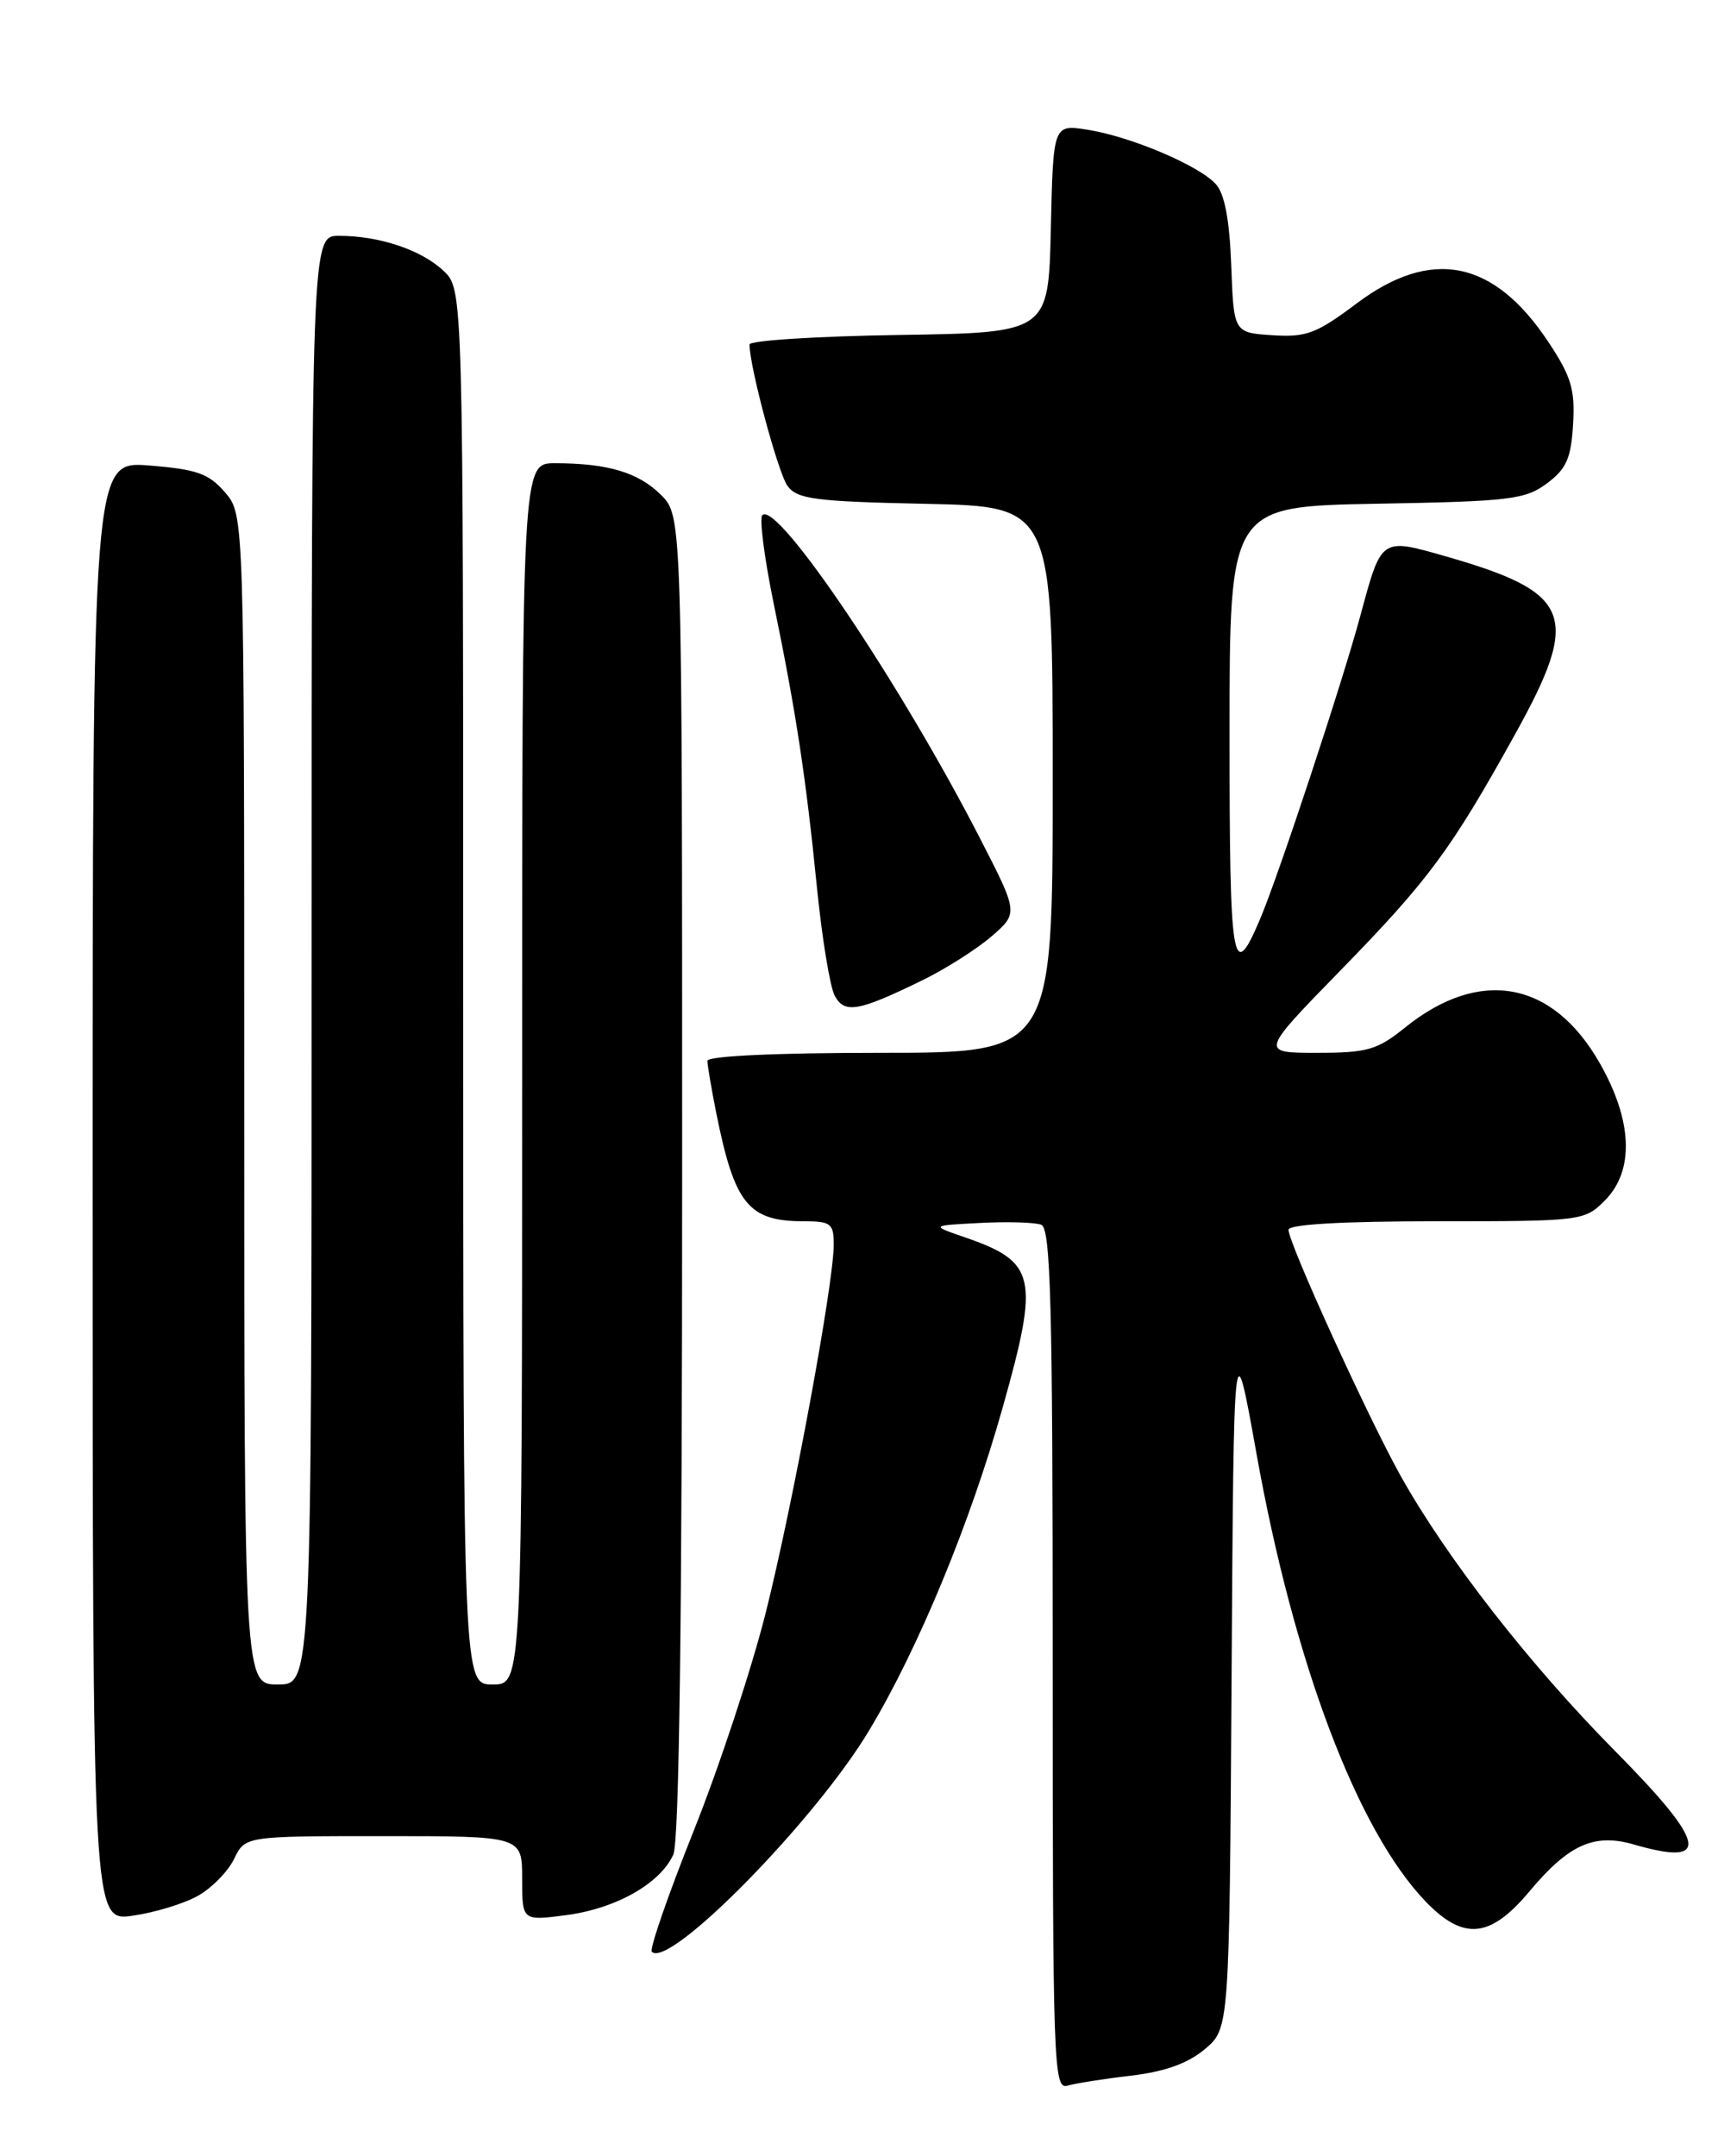 <?xml version="1.0" encoding="UTF-8" standalone="no"?>
<!DOCTYPE svg PUBLIC "-//W3C//DTD SVG 1.1//EN" "http://www.w3.org/Graphics/SVG/1.1/DTD/svg11.dtd" >
<svg xmlns="http://www.w3.org/2000/svg" xmlns:xlink="http://www.w3.org/1999/xlink" version="1.1" viewBox="0 0 204 256">
 <g >
 <path fill="currentColor"
d=" M 134.32 246.44 C 138.33 245.96 141.05 244.99 143.06 243.30 C 145.98 240.84 145.98 240.84 146.24 199.19 C 146.50 157.54 146.50 157.54 149.20 172.60 C 153.65 197.42 161.16 217.30 169.27 225.75 C 173.78 230.44 176.95 230.14 181.62 224.55 C 186.26 219.00 189.30 217.63 193.99 218.99 C 203.23 221.66 202.69 218.93 191.79 207.91 C 181.66 197.67 171.82 185.05 166.35 175.29 C 162.48 168.38 153.00 147.59 153.00 146.01 C 153.00 145.37 159.36 145.00 170.55 145.00 C 187.84 145.00 188.13 144.96 190.55 142.55 C 194.10 138.99 193.87 133.05 189.92 126.16 C 184.35 116.44 175.72 114.87 166.89 121.96 C 163.53 124.67 162.39 125.00 156.37 125.00 C 149.63 125.00 149.63 125.00 159.14 115.25 C 169.65 104.48 172.30 100.90 179.92 87.15 C 187.75 73.03 186.70 70.35 171.62 66.04 C 163.97 63.85 164.04 63.80 161.56 73.00 C 159.44 80.91 151.77 104.11 149.60 109.18 C 146.34 116.83 146.00 114.77 146.00 87.12 C 146.00 60.13 146.00 60.13 163.43 59.81 C 179.30 59.53 181.11 59.31 183.68 57.40 C 186.00 55.67 186.55 54.43 186.79 50.39 C 187.04 46.25 186.58 44.71 183.87 40.62 C 177.39 30.84 169.97 29.35 161.06 36.05 C 156.32 39.61 155.12 40.06 151.09 39.80 C 146.50 39.50 146.50 39.50 146.20 31.53 C 146.00 26.13 145.42 23.01 144.38 21.87 C 142.37 19.65 134.34 16.24 129.18 15.41 C 125.06 14.75 125.06 14.75 124.78 27.13 C 124.50 39.50 124.50 39.50 106.75 39.77 C 96.99 39.92 89.00 40.43 89.00 40.90 C 89.00 43.54 92.39 56.15 93.51 57.69 C 94.67 59.27 96.74 59.54 109.92 59.82 C 125.00 60.14 125.00 60.14 125.00 92.57 C 125.00 125.00 125.00 125.00 104.50 125.00 C 92.21 125.00 84.00 125.38 84.00 125.95 C 84.00 126.47 84.48 129.29 85.06 132.20 C 87.23 142.97 88.87 145.00 95.43 145.00 C 98.67 145.00 99.00 145.26 99.00 147.78 C 99.00 152.39 94.13 178.72 90.92 191.50 C 89.26 198.10 85.42 209.73 82.38 217.35 C 79.34 224.96 77.10 231.43 77.40 231.73 C 79.47 233.80 96.84 216.11 103.23 205.41 C 109.09 195.63 115.21 180.80 119.07 167.08 C 123.44 151.55 123.04 149.82 114.50 146.88 C 110.50 145.50 110.50 145.50 116.39 145.20 C 119.63 145.03 122.89 145.13 123.64 145.41 C 124.76 145.85 125.00 154.84 125.00 197.04 C 125.00 245.23 125.10 248.11 126.75 247.63 C 127.71 247.35 131.12 246.81 134.32 246.44 Z  M 23.50 225.09 C 25.15 224.16 27.09 222.18 27.80 220.70 C 29.11 218.00 29.11 218.00 45.55 218.00 C 62.00 218.00 62.00 218.00 62.00 223.03 C 62.00 228.07 62.00 228.07 67.25 227.38 C 73.15 226.60 78.38 223.64 79.95 220.20 C 80.65 218.66 81.00 192.09 81.00 139.59 C 81.00 61.27 81.00 61.27 78.49 58.76 C 75.81 56.09 72.17 55.00 65.88 55.00 C 62.00 55.00 62.00 55.00 62.00 127.50 C 62.00 200.00 62.00 200.00 58.50 200.00 C 55.00 200.00 55.00 200.00 55.00 117.17 C 55.00 34.35 55.00 34.35 52.66 32.15 C 50.01 29.66 45.05 28.00 40.26 28.00 C 37.00 28.00 37.00 28.00 37.00 114.00 C 37.00 200.00 37.00 200.00 33.00 200.00 C 29.00 200.00 29.00 200.00 29.00 130.56 C 29.00 61.11 29.00 61.11 26.72 58.46 C 24.79 56.22 23.38 55.72 17.72 55.27 C 11.00 54.73 11.00 54.73 11.00 141.42 C 11.00 228.12 11.00 228.12 15.75 227.45 C 18.36 227.08 21.85 226.02 23.50 225.09 Z  M 109.50 116.40 C 112.25 115.06 115.95 112.71 117.72 111.19 C 120.93 108.41 120.93 108.41 116.33 99.46 C 106.87 81.06 92.30 59.43 90.52 61.16 C 90.15 61.53 90.76 66.25 91.87 71.66 C 94.52 84.53 95.68 92.13 97.01 105.41 C 97.61 111.41 98.56 117.17 99.11 118.21 C 100.28 120.39 101.90 120.11 109.50 116.40 Z "/>
</g>
</svg>